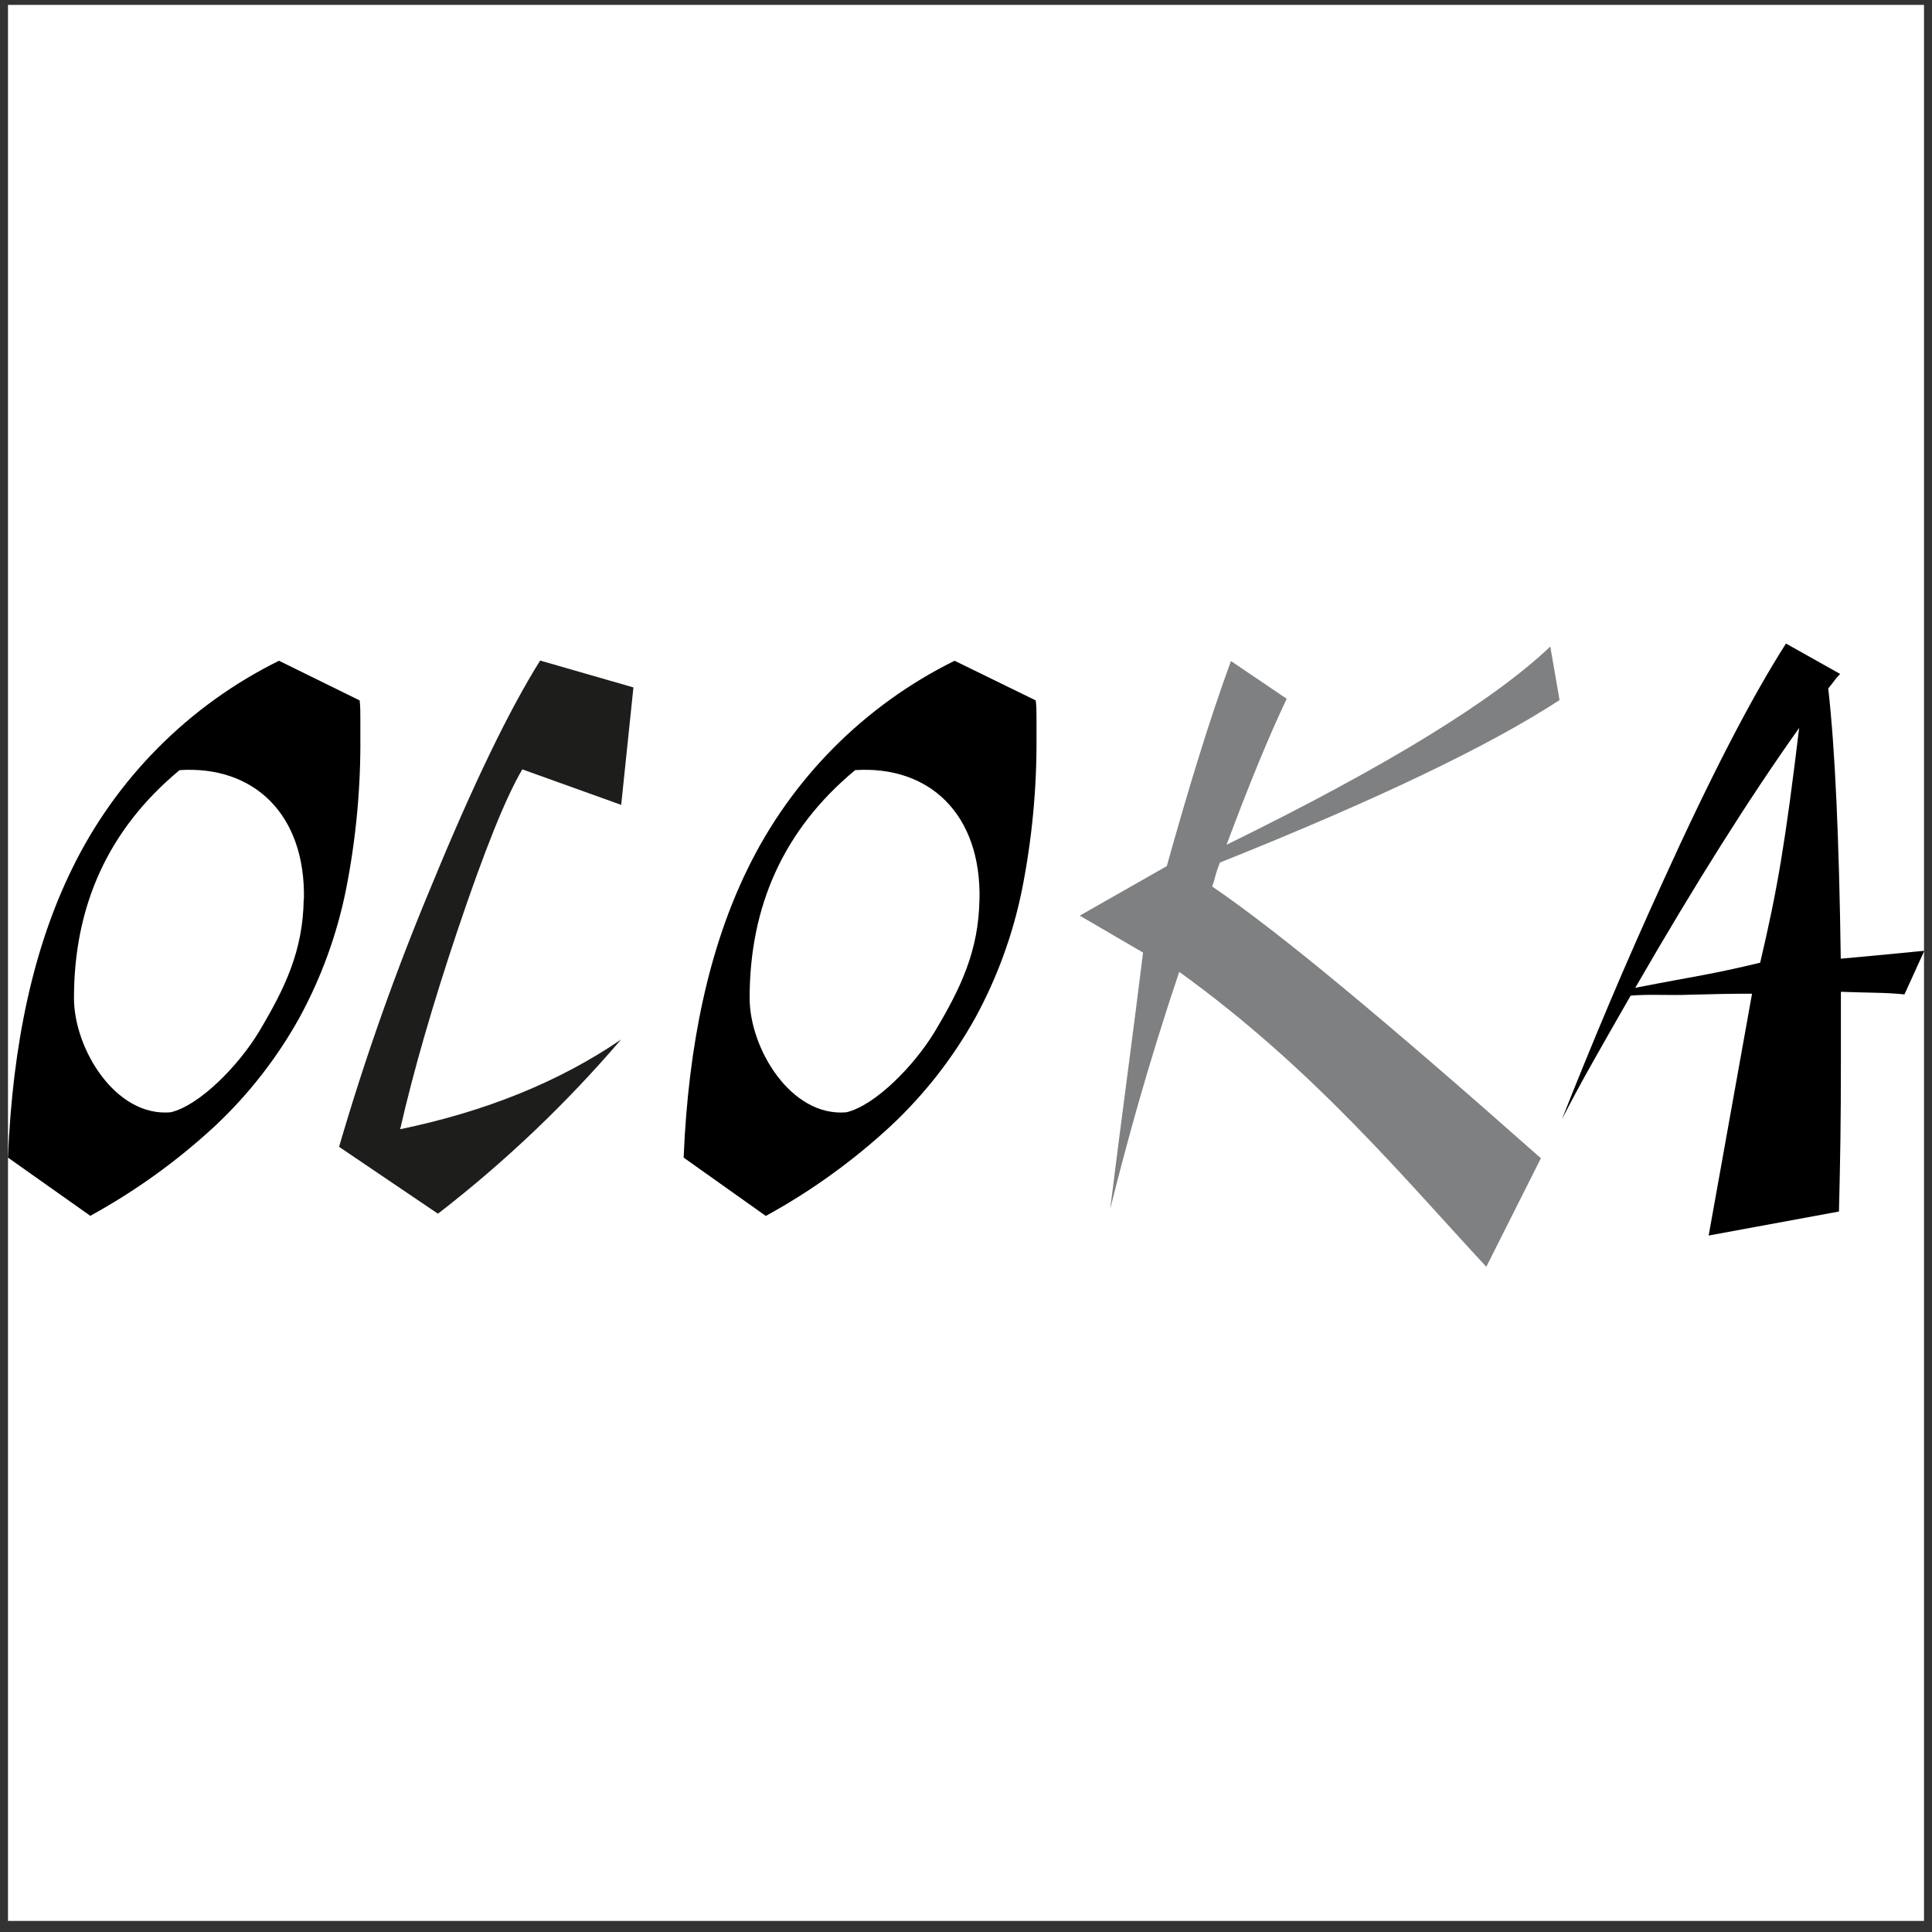 <svg width="121" height="121" viewBox="0 0 121 121" fill="none" xmlns="http://www.w3.org/2000/svg">
<rect x="0" y="0" width="121" height="121" fill="#333333" stroke="none"/>
<g clip-path="url(#clip0_145_1446)">
<rect width="120" height="120" transform="translate(0.5 0.305)" fill="white"/>
<g clip-path="url(#clip1_145_1446)">
<path d="M120.5 59.549C118.267 59.768 116.529 59.932 115.286 60.042C115.234 56.292 115.144 53.016 115.017 50.215C114.89 47.413 114.719 45.048 114.502 43.118C114.641 42.953 114.762 42.793 114.875 42.642C114.985 42.487 115.11 42.342 115.247 42.209L111.854 40.305C110.749 42.036 109.555 44.146 108.271 46.636C106.987 49.126 105.601 52.011 104.113 55.291C102.927 57.887 101.816 60.411 100.781 62.863C99.745 65.315 98.76 67.726 97.825 70.094C98.402 68.966 99.05 67.766 99.768 66.494C100.486 65.222 101.272 63.843 102.126 62.357C103.312 62.249 104.472 62.357 105.934 62.296C107.207 62.262 108.457 62.231 109.729 62.236L107.012 77.381L115.173 75.876C115.255 72.483 115.294 70.419 115.294 66.334V62.115C116.069 62.141 116.787 62.162 117.458 62.175C118.129 62.188 118.726 62.223 119.275 62.279L120.517 59.549H120.5ZM110.236 60.293C107.09 61.05 106.389 61.093 102.416 61.864C104.294 58.61 106.082 55.637 107.778 52.945C109.474 50.254 111.108 47.801 112.681 45.589C111.815 52.759 111.322 55.702 110.236 60.302V60.293Z" fill="black"/>
<path d="M96.488 72.526C91.664 68.251 87.548 64.7 84.138 61.872C80.728 59.045 77.987 56.928 75.916 55.52C76.18 54.806 76.028 54.988 76.401 54.023C86.195 50.105 93.286 46.712 97.674 43.845L97.094 40.491C95.328 42.176 92.762 44.051 89.395 46.117C86.029 48.182 81.837 50.445 76.82 52.906C78.228 49.13 79.483 46.082 80.585 43.763L77.093 41.4C76.43 43.22 75.767 45.194 75.107 47.32C74.446 49.446 73.77 51.754 73.077 54.243L67.625 57.346L71.589 59.661C70.966 64.733 70.178 70.479 69.529 75.724C70.498 71.86 71.818 66.909 73.856 60.868C82.268 66.927 87.946 73.811 93.087 79.337L96.505 72.539L96.488 72.526Z" fill="#7E8082"/>
<path d="M5.641 76.153C8.488 74.594 11.13 72.689 13.508 70.48C15.586 68.522 17.35 66.257 18.739 63.764C20.112 61.251 21.098 58.547 21.665 55.741C22.296 52.561 22.599 49.324 22.569 46.082V45.018C22.569 44.633 22.569 44.252 22.526 43.867L17.472 41.383C11.812 44.179 7.244 48.78 4.49 54.46C2.118 59.306 0.788 65.32 0.5 72.5L5.641 76.135V76.153ZM19.021 56.334C18.973 59.54 17.865 61.864 16.217 64.62C14.949 66.728 12.508 69.229 10.691 69.662C7.229 69.969 4.633 65.676 4.633 62.513C4.633 56.749 6.762 51.954 11.245 48.233C15.866 47.93 19.151 50.968 19.034 56.347L19.021 56.334Z" fill="black"/>
<path d="M47.962 76.153C50.809 74.594 53.451 72.689 55.829 70.48C57.916 68.519 59.688 66.248 61.082 63.746C62.452 61.233 63.438 58.529 64.007 55.723C64.638 52.549 64.943 49.319 64.916 46.082V45.018C64.916 44.633 64.916 44.252 64.868 43.867L59.784 41.383C54.125 44.179 49.557 48.78 46.802 54.46C44.439 59.306 43.111 65.32 42.816 72.5L47.962 76.153ZM61.342 56.334C61.29 59.54 60.186 61.864 58.538 64.62C57.265 66.728 54.825 69.229 53.007 69.662C49.545 69.969 46.949 65.676 46.949 62.513C46.949 56.749 49.074 51.954 53.557 48.233C58.183 47.93 61.463 50.968 61.346 56.347L61.342 56.334Z" fill="black"/>
<path d="M38.905 65.096C35.463 69.118 31.617 72.777 27.429 76.014L21.236 71.825C22.869 66.224 24.819 60.721 27.078 55.342C29.631 49.137 31.881 44.48 33.829 41.37L39.671 43.053L38.905 50.409L32.712 48.185C31.694 49.899 30.35 53.236 28.679 58.199C27.104 62.886 25.898 67.061 25.062 70.722C30.442 69.608 35.058 67.733 38.909 65.096H38.905Z" fill="#1D1D1B"/>
</g>
</g>
<defs>
<clipPath id="clip0_145_1446">
<rect width="120" height="120" fill="white" transform="translate(0.5 0.305)"/>
</clipPath>
<clipPath id="clip1_145_1446">
<rect width="120" height="39.019" fill="white" transform="translate(0.5 40.305)"/>
</clipPath>
</defs>
</svg>
